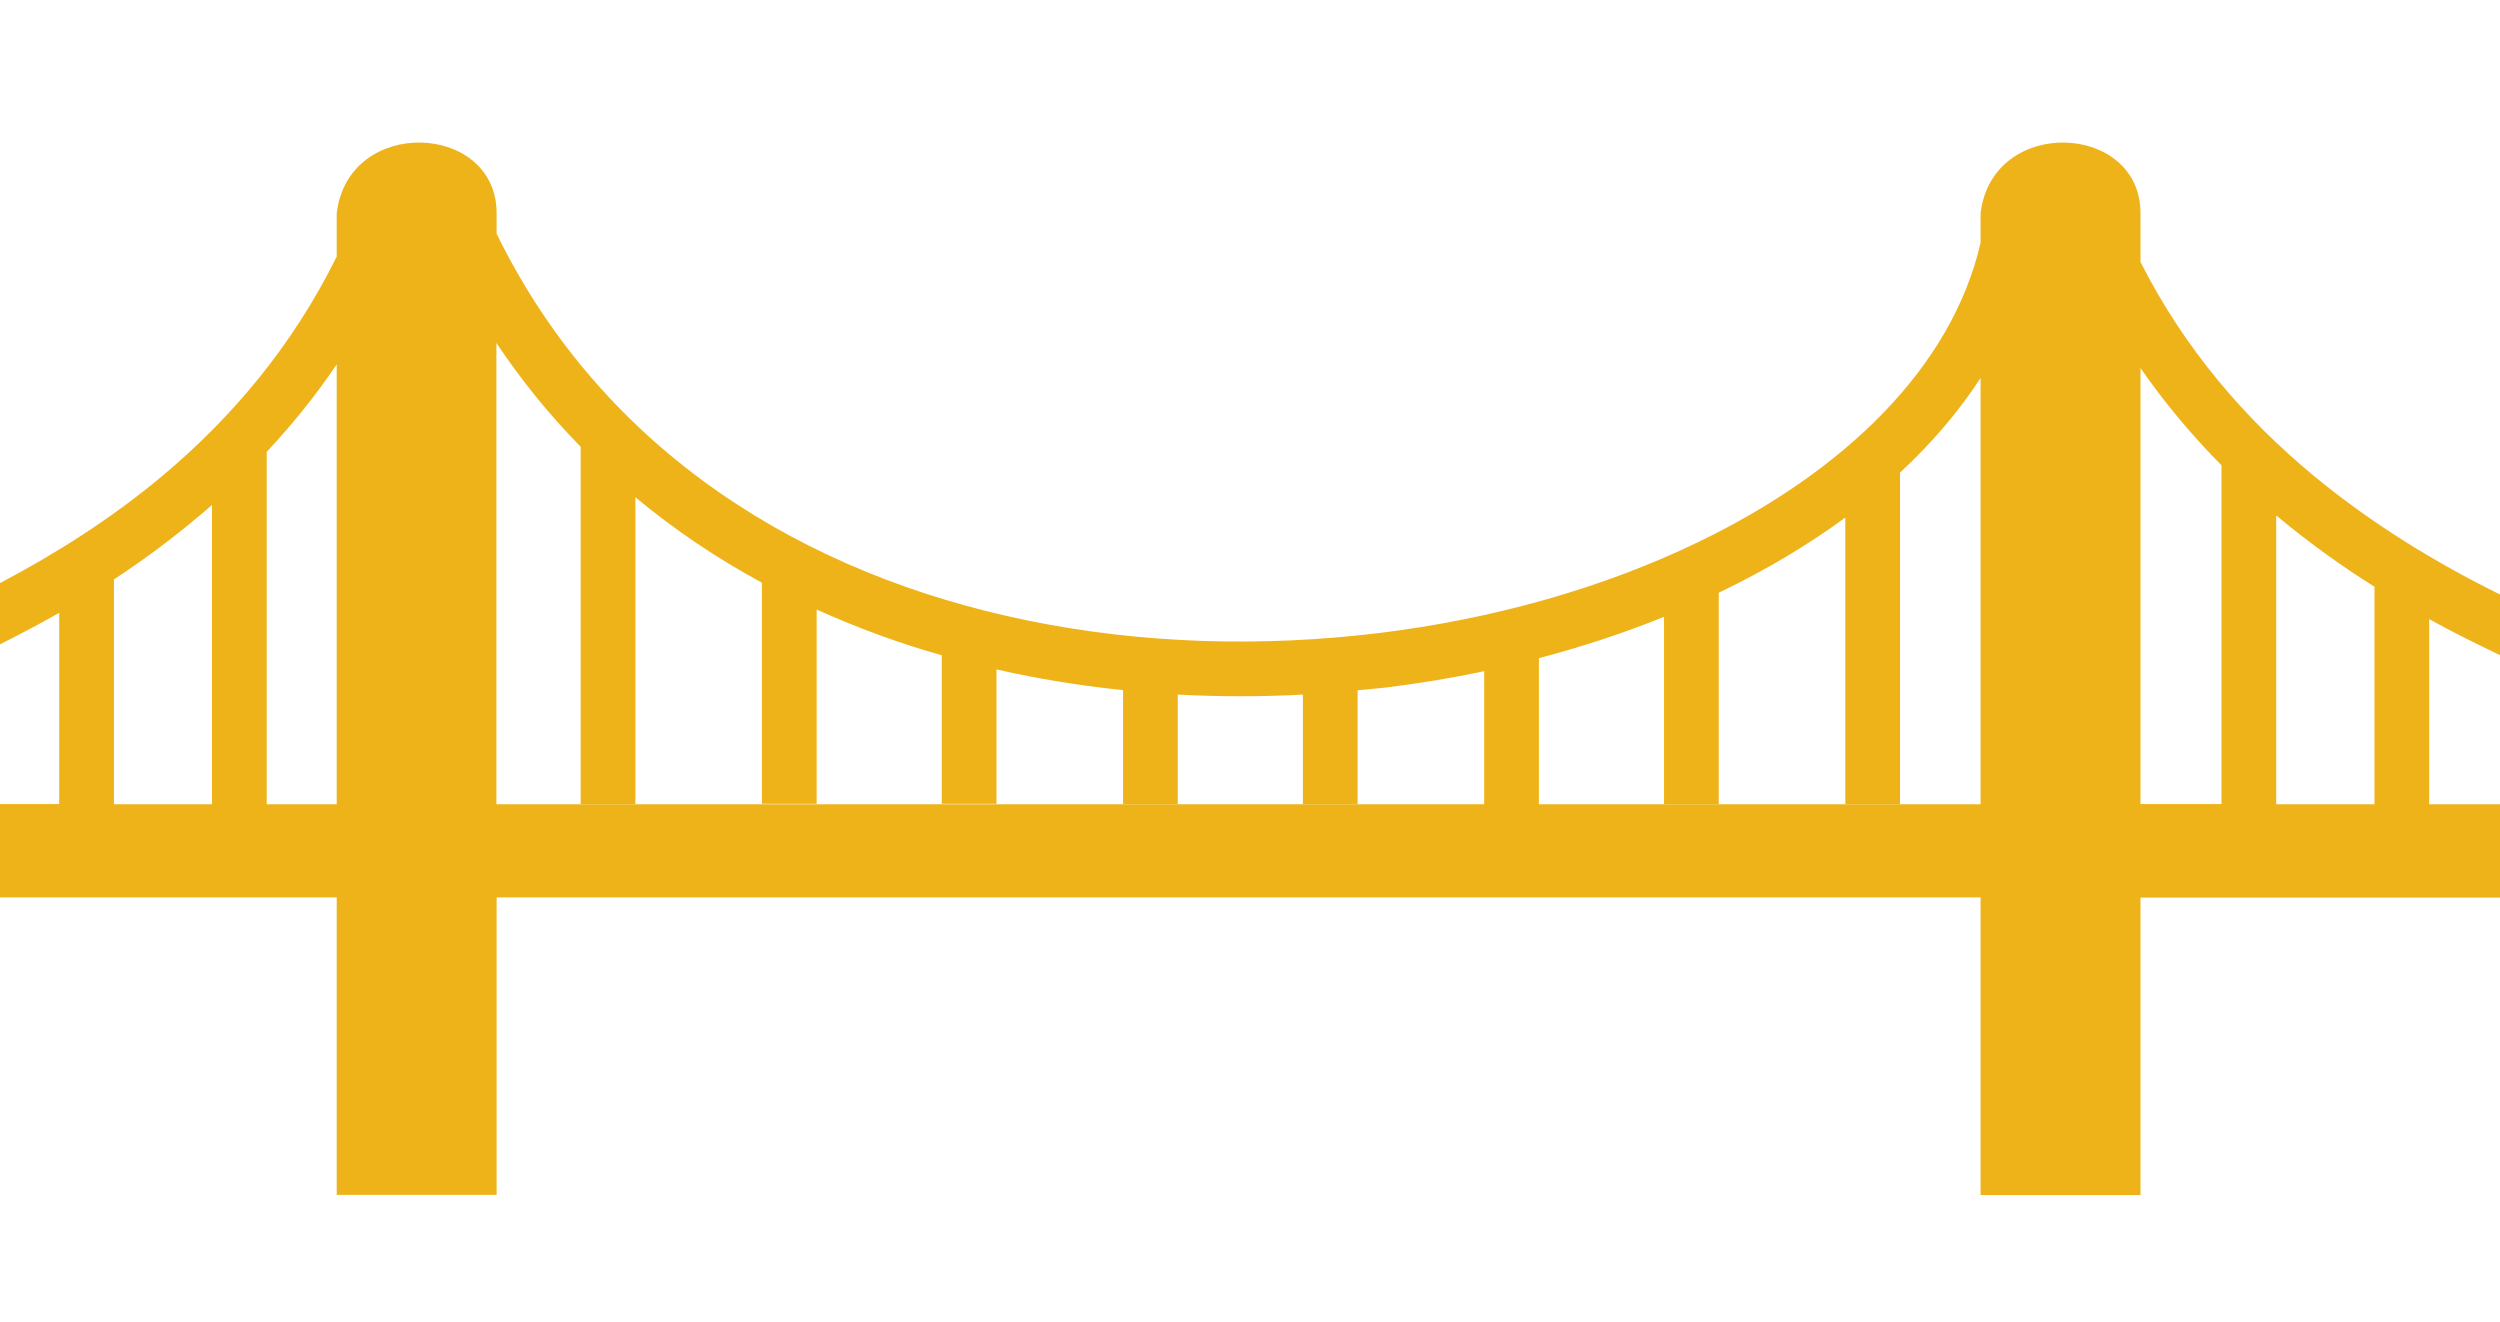 <svg 
  fill="#efb31aff" 
  version="1.1" 
  id="Layer_1" 
  xmlns="http://www.w3.org/2000/svg" 
  xmlns:xlink="http://www.w3.org/1999/xlink" 
  style="enable-background:new 0 0 122.88 51.73" 
  xml:space="preserve" 
  viewBox="0 -42 122.88 65">  
    <style type="text/css">.st0{fill-rule:evenodd;clip-rule:evenodd;}</style>  
    <g transform="translate(0,-35)">  
        <path 
            class="st0" 
            d="M16.55,3.48c0.57-4.79,7.86-4.47,7.86,0v1.01c5.29,10.8,15.2,16.77,26.06,19c5.66,1.17,11.59,1.32,17.27,0.63 c5.67-0.69,11.08-2.23,15.7-4.46c7.2-3.47,12.5-8.59,13.91-14.73V3.48c0.57-4.79,7.86-4.47,7.86,0v2.4 c2.18,4.3,5.17,7.74,8.52,10.51c2.87,2.37,6.01,4.28,9.15,5.83v2.98c-1.16-0.55-2.33-1.13-3.48-1.77v9.1h3.48v4.59h-17.67v14.62 h-7.86V37.11H24.41v14.62h-7.86V37.11H0v-4.59h2.91v-9.4C1.95,23.67,0.97,24.18,0,24.67v-3.01c2.75-1.45,5.47-3.17,7.97-5.26 c3.39-2.84,6.39-6.36,8.58-10.79V3.48L16.55,3.48z M66.73,26.93v5.59h-2.69v-5.38c-2.04,0.11-4.09,0.11-6.15,0v5.38h-2.69v-5.6 c-1.77-0.18-3.53-0.45-5.27-0.81c-0.32-0.07-0.64-0.13-0.95-0.21v6.61h-2.69v-7.3c-2.11-0.6-4.16-1.35-6.15-2.25v9.55h-2.69V21.64 c-2.2-1.19-4.29-2.59-6.22-4.2v15.08h-2.69V14.96c-1.51-1.54-2.9-3.24-4.14-5.1v22.67h72.95V11.58c-1.08,1.66-2.41,3.21-3.96,4.65 v16.29H90.7V18.44c-1.84,1.35-3.89,2.57-6.09,3.63l-0.13,0.06v10.39h-2.69v-9.2c-1.96,0.79-4.02,1.47-6.15,2.03v7.18h-2.69v-6.54 c-1.6,0.34-3.24,0.61-4.89,0.81C67.62,26.84,67.18,26.89,66.73,26.93L66.73,26.93z M111.88,18.34v14.19h4.83V21.84 c-1.61-1.01-3.18-2.14-4.69-3.39L111.88,18.34L111.88,18.34z M109.19,32.53V15.87c-1.43-1.45-2.77-3.03-3.98-4.78v21.43H109.19 L109.19,32.53z M13.11,15.21v17.32h3.44V10.91C15.5,12.47,14.34,13.89,13.11,15.21L13.11,15.21z M10.42,32.53V17.82 c-0.24,0.21-0.49,0.43-0.74,0.63C8.37,19.55,7,20.56,5.6,21.48v11.05H10.42L10.42,32.53z"/>  
        <image href="insta.svg" x="20" y="20" width="100" height="100"/>
    </g>  
</svg>